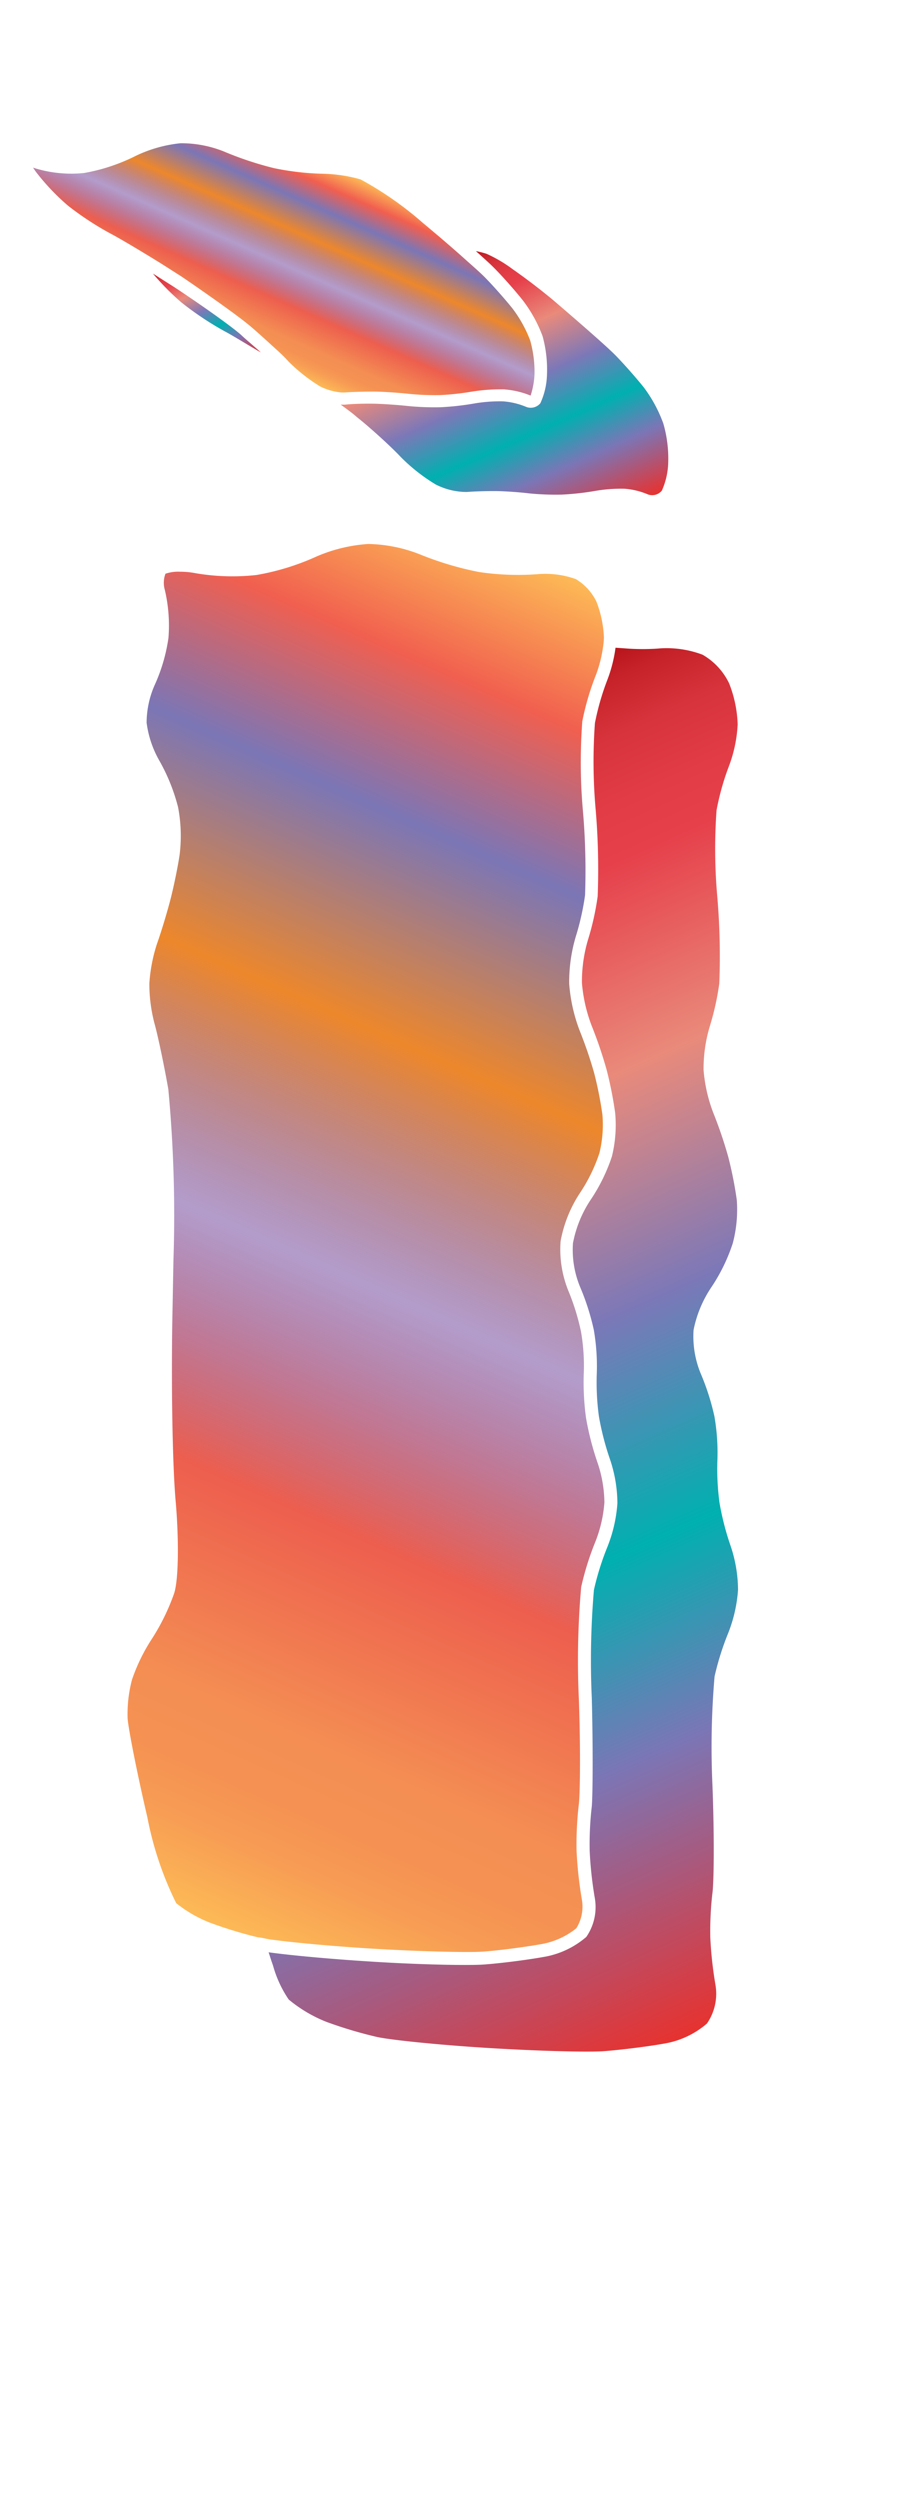 <svg xmlns="http://www.w3.org/2000/svg" xmlns:xlink="http://www.w3.org/1999/xlink" width="72.07" height="200" viewBox="0 0 72.07 200"><defs><linearGradient id="a" x1="7.61" y1="149.77" x2="52.41" y2="49.14" gradientUnits="userSpaceOnUse"><stop offset="0" stop-color="#fdba56"/><stop offset=".02" stop-color="#fbb055"/><stop offset=".06" stop-color="#f79d54"/><stop offset=".1" stop-color="#f59253"/><stop offset=".15" stop-color="#f48e53"/><stop offset=".3" stop-color="#ed5e4e"/><stop offset=".47" stop-color="#683a96" stop-opacity=".5"/><stop offset=".64" stop-color="#ed872b"/><stop offset=".79" stop-color="#7b76b6"/><stop offset=".9" stop-color="#f15f4f"/><stop offset="1" stop-color="#fdba56"/></linearGradient><linearGradient id="c" x1="19.95" y1="28.41" x2="26.65" y2="13.35" xlink:href="#a"/><linearGradient id="b" x1="21.49" y1="64.23" x2="63.7" y2="159.04" gradientUnits="userSpaceOnUse"><stop offset="0" stop-color="#b7151b"/><stop offset=".02" stop-color="#c52229"/><stop offset=".06" stop-color="#d7333c"/><stop offset=".11" stop-color="#e23d47"/><stop offset=".15" stop-color="#e6404b"/><stop offset=".3" stop-color="#e98a7b"/><stop offset=".47" stop-color="#7c78b8"/><stop offset=".64" stop-color="#00b0b0"/><stop offset=".79" stop-color="#7b76b6"/><stop offset="1" stop-color="#e7322f"/></linearGradient><linearGradient id="d" x1="35.02" y1="21.48" x2="44.64" y2="43.09" xlink:href="#b"/><linearGradient id="e" x1="14.67" y1="20.8" x2="18.45" y2="29.29" xlink:href="#b"/></defs><title>_</title><path d="M46.11 46.33a7.24 7.24 0 0 0-3.11-.39 21.22 21.22 0 0 1-4.66-.18 25.63 25.63 0 0 1-4.72-1.41 11.84 11.84 0 0 0-4.13-.83 12.51 12.51 0 0 0-4.14 1 19.67 19.67 0 0 1-4.8 1.48 17.48 17.48 0 0 1-4.88-.14 6.51 6.51 0 0 0-1.25-.12 3.15 3.15 0 0 0-1.17.16 2.05 2.05 0 0 0-.05 1.3 12.46 12.46 0 0 1 .29 3.83 13.78 13.78 0 0 1-1.11 3.79 7.53 7.53 0 0 0-.64 3 8.25 8.25 0 0 0 1 3 15.08 15.08 0 0 1 1.52 3.76 12.25 12.25 0 0 1 .12 3.83c-.15 1-.48 2.58-.73 3.55s-.73 2.57-1.08 3.55a12.88 12.88 0 0 0-.61 3.17 12.47 12.47 0 0 0 .4 3.16c.28 1 .78 3.37 1.12 5.31a108.29 108.29 0 0 1 .41 13.65l-.08 4.26c-.11 5.49 0 12.25.26 15.08.23 2.62.27 6.07-.12 7.32a17.25 17.25 0 0 1-1.83 3.72 14.58 14.58 0 0 0-1.55 3.2 10.72 10.72 0 0 0-.35 3.11c.06.8.71 4.17 1.58 7.9a26.8 26.8 0 0 0 2.31 6.87 10.3 10.3 0 0 0 2.7 1.56 33.64 33.64 0 0 0 3.88 1.18c.22 0 .54.1.94.16 1.79.25 5 .54 7.89.72 3.68.23 7.83.34 9.08.26s3.36-.36 4.67-.59a6.17 6.17 0 0 0 2.88-1.28 3.27 3.27 0 0 0 .45-2.27 32.42 32.42 0 0 1-.43-3.91 27.39 27.39 0 0 1 .18-3.73c.1-.8.15-4.41 0-8.5a67 67 0 0 1 .19-8.89 22.93 22.93 0 0 1 1.15-3.66 10.68 10.68 0 0 0 .71-3.11 10.26 10.26 0 0 0-.52-3.09 23.17 23.17 0 0 1-.95-3.66 20.86 20.86 0 0 1-.18-3.67 16 16 0 0 0-.22-3.22 18.42 18.42 0 0 0-1-3.25 8.81 8.81 0 0 1-.64-4 10.38 10.38 0 0 1 1.58-3.91A13.21 13.21 0 0 0 48 92.25a9.58 9.58 0 0 0 .24-3.07 30.22 30.22 0 0 0-.66-3.33 33.64 33.64 0 0 0-1.14-3.34 13.25 13.25 0 0 1-.86-3.8 12.71 12.71 0 0 1 .54-3.82 20.9 20.9 0 0 0 .73-3.27 55.45 55.45 0 0 0-.17-6.74 44.08 44.08 0 0 1-.05-7.18 21.25 21.25 0 0 1 1.09-3.7 10.45 10.45 0 0 0 .58-2.31 5.72 5.72 0 0 0 .06-.69 8.81 8.81 0 0 0-.6-2.87 4.29 4.29 0 0 0-1.65-1.8z" fill="url(#a)"/><path d="M33.87 17.84a27.4 27.4 0 0 0-5-3.49 12 12 0 0 0-3-.45 21.44 21.44 0 0 1-3.94-.45 26.88 26.88 0 0 1-4-1.33 9.17 9.17 0 0 0-3.47-.66 10.78 10.78 0 0 0-3.57 1 14.94 14.94 0 0 1-4.15 1.38 10 10 0 0 1-3.91-.37l-.18-.06c.08.13.18.28.29.42a18.15 18.15 0 0 0 2.5 2.62 24.06 24.06 0 0 0 3.36 2.21c.78.41 2.31 1.32 4 2.36l1.76 1.12c2.01 1.37 4.44 3.09 5.37 3.86.47.39 1.06.92 1.65 1.46s1.12 1 1.52 1.46a13.64 13.64 0 0 0 2.54 2 4.82 4.82 0 0 0 1.7.48h.25c.66-.05 1.79-.08 2.51-.07s1.9.1 2.65.18a20.84 20.84 0 0 0 2.49.1 21.07 21.07 0 0 0 2.49-.27 14 14 0 0 1 2.27-.19h.34a6.87 6.87 0 0 1 2.15.5A6.41 6.41 0 0 0 42.8 30a9.2 9.2 0 0 0-.34-2.75 10.2 10.2 0 0 0-1.39-2.53c-.56-.71-1.58-1.86-2.22-2.51-.26-.27-.78-.74-1.44-1.32-1.05-.95-2.34-2.05-3.54-3.05z" fill="url(#c)"/><path d="M58.35 61.35a10.93 10.93 0 0 0 .72-3.4 9.74 9.74 0 0 0-.68-3.27 5.25 5.25 0 0 0-2.13-2.3 8.12 8.12 0 0 0-3.61-.49 18 18 0 0 1-2.36 0l-1-.07a11.42 11.42 0 0 1-.65 2.56 20.47 20.47 0 0 0-1 3.47 43.25 43.25 0 0 0 .06 6.93 56.29 56.29 0 0 1 .16 6.93 21.85 21.85 0 0 1-.77 3.46 11.75 11.75 0 0 0-.49 3.46 12.32 12.32 0 0 0 .79 3.46 34.56 34.56 0 0 1 1.18 3.47 31.07 31.07 0 0 1 .69 3.47 10.49 10.49 0 0 1-.26 3.49A14.21 14.21 0 0 1 47.29 96a9.41 9.41 0 0 0-1.41 3.47 7.79 7.79 0 0 0 .56 3.46 19.42 19.42 0 0 1 1.11 3.46 17 17 0 0 1 .24 3.46 20.07 20.07 0 0 0 .17 3.47 22.07 22.07 0 0 0 .9 3.47 11.16 11.16 0 0 1 .58 3.47 11.55 11.55 0 0 1-.79 3.47 22.06 22.06 0 0 0-1.09 3.47 66.49 66.49 0 0 0-.17 8.66c.1 3.81.08 7.71 0 8.66a26.28 26.28 0 0 0-.17 3.57 31.27 31.27 0 0 0 .41 3.76 4.2 4.2 0 0 1-.68 3.11 7 7 0 0 1-3.46 1.61c-1.33.24-3.48.51-4.77.6s-5.43 0-9.21-.25c-3-.19-6.21-.48-8-.73.12.37.23.72.35 1.05a9.15 9.15 0 0 0 1.26 2.73 11.15 11.15 0 0 0 3 1.78 34.4 34.4 0 0 0 4.05 1.21c1.17.26 5.21.66 9 .89s7.92.35 9.21.25 3.44-.36 4.77-.6a7 7 0 0 0 3.46-1.61 4.2 4.2 0 0 0 .68-3.11 31.27 31.27 0 0 1-.41-3.76 26.28 26.28 0 0 1 .17-3.57c.13-1 .15-4.85 0-8.66a66.49 66.49 0 0 1 .17-8.66 22.06 22.06 0 0 1 1.09-3.47 11.55 11.55 0 0 0 .79-3.47 11.16 11.16 0 0 0-.58-3.47 22.07 22.07 0 0 1-.9-3.47 20.07 20.07 0 0 1-.17-3.47 17 17 0 0 0-.24-3.46 19.42 19.42 0 0 0-1.11-3.46 7.79 7.79 0 0 1-.56-3.46 9.41 9.41 0 0 1 1.46-3.47 14.21 14.21 0 0 0 1.68-3.47A10.49 10.49 0 0 0 59 96a31.07 31.07 0 0 0-.69-3.47 34.56 34.56 0 0 0-1.18-3.47 12.32 12.32 0 0 1-.79-3.46 11.75 11.75 0 0 1 .49-3.46 21.85 21.85 0 0 0 .77-3.46 56.29 56.29 0 0 0-.16-6.93 43.25 43.25 0 0 1-.06-6.93 20.47 20.47 0 0 1 .97-3.47z" fill="url(#b)"/><path d="M51.56 31c-.59-.74-1.62-1.91-2.3-2.6s-2.95-2.67-5-4.42a50.64 50.64 0 0 0-3.23-2.46 11.06 11.06 0 0 0-2.08-1.22 7.87 7.87 0 0 0-.84-.21c.67.6 1.21 1.09 1.48 1.37.68.68 1.71 1.85 2.3 2.6a11.08 11.08 0 0 1 1.56 2.84 10.09 10.09 0 0 1 .35 3.1 5.84 5.84 0 0 1-.53 2.26 1 1 0 0 1-1.19.27 5.86 5.86 0 0 0-1.8-.42 12.22 12.22 0 0 0-2.36.18 22 22 0 0 1-2.64.29 21.65 21.65 0 0 1-2.64-.1c-.73-.08-1.88-.16-2.56-.18s-1.77 0-2.41.07a2.86 2.86 0 0 1-.39 0c.5.36.95.69 1.3 1l.42.34c.9.75 2.29 2 3.1 2.86a14.32 14.32 0 0 0 2.79 2.19 5.46 5.46 0 0 0 2.49.6c.64-.05 1.73-.08 2.41-.07s1.84.09 2.56.18a21.65 21.65 0 0 0 2.64.1 22 22 0 0 0 2.64-.29A12.22 12.22 0 0 1 50 39.1a5.86 5.86 0 0 1 1.8.42 1 1 0 0 0 1.2-.27 5.84 5.84 0 0 0 .51-2.25 10.09 10.09 0 0 0-.39-3.11A11.08 11.08 0 0 0 51.56 31z" fill="url(#d)"/><path d="M14 23l-1.75-1.11a19.59 19.59 0 0 0 2.27 2.3A24.93 24.93 0 0 0 18 26.51c.61.32 1.7 1 2.89 1.69-.57-.53-1.16-1-1.61-1.43C18.39 26 16 24.32 14 23z" fill="url(#e)"/></svg>